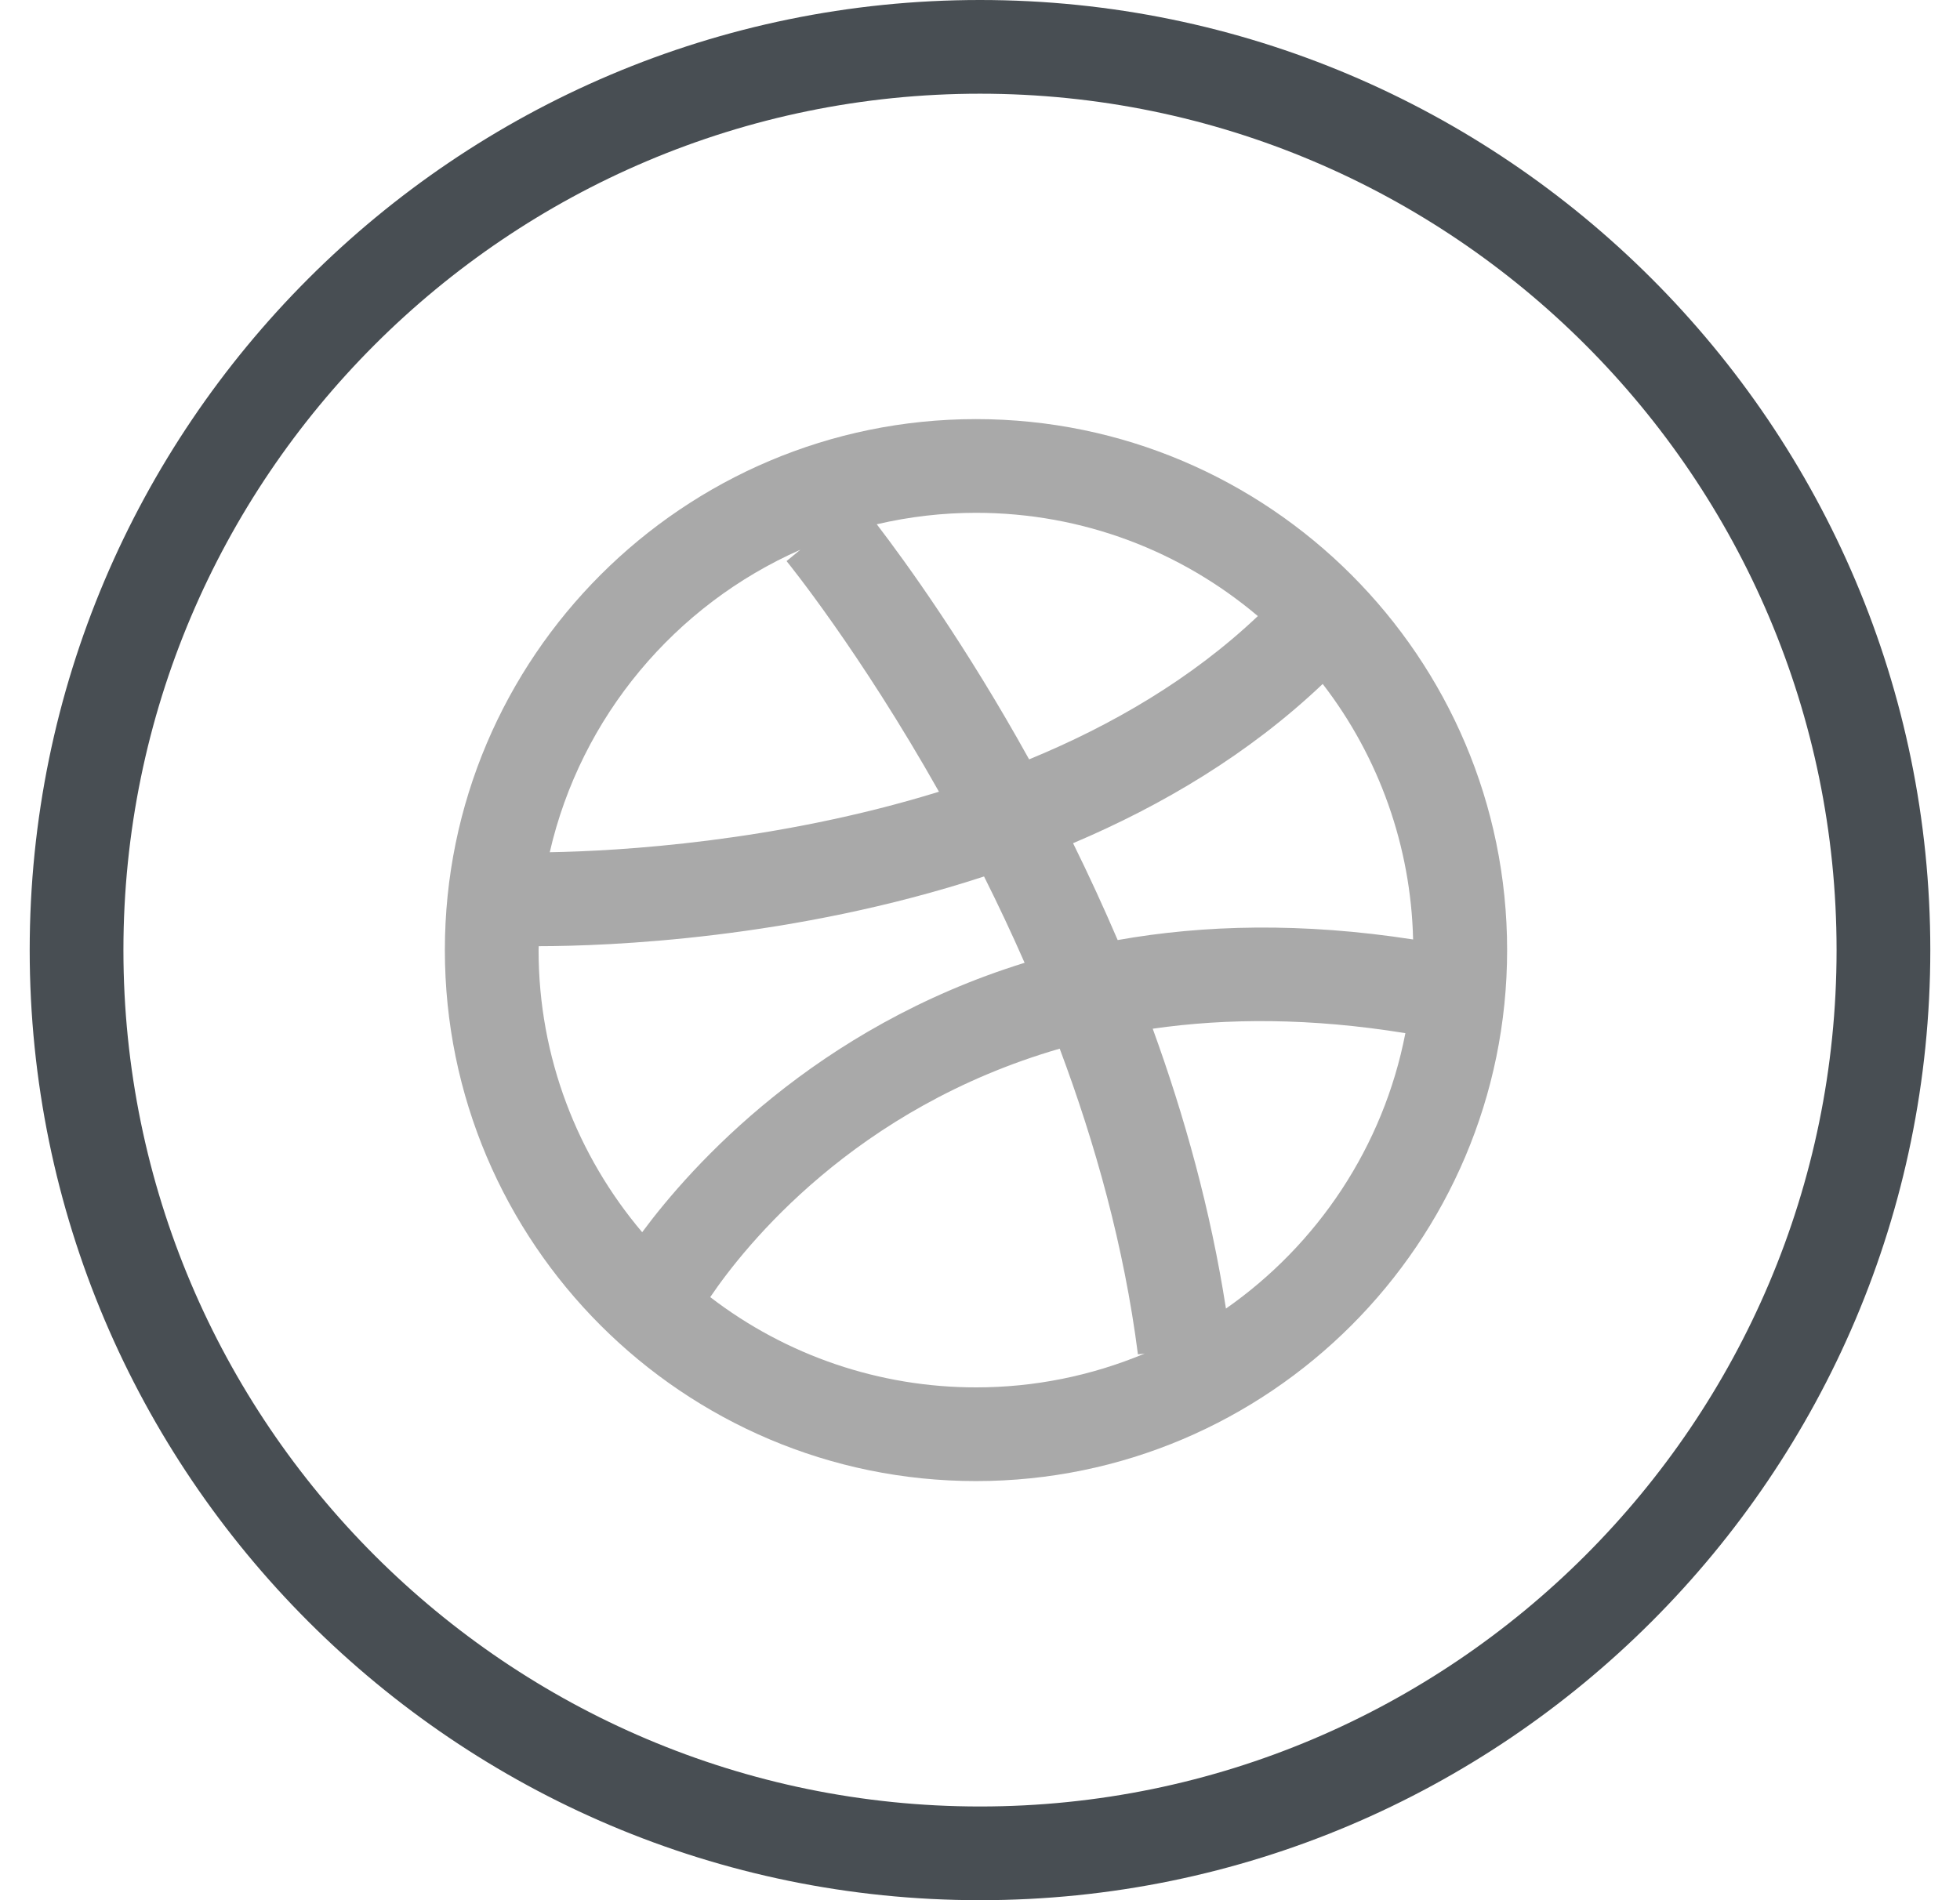 <svg width="33" height="32" viewBox="0 0 33 32" fill="none" xmlns="http://www.w3.org/2000/svg">
<path d="M16.5 0C7.678 0 0.5 7.178 0.5 16C0.5 24.822 7.678 32 16.5 32C25.322 32 32.5 24.822 32.5 16C32.5 7.178 25.322 0 16.5 0ZM16.5 30.422C8.548 30.422 2.078 23.952 2.078 16C2.078 8.048 8.548 1.578 16.5 1.578C24.452 1.578 30.922 8.048 30.922 16C30.922 23.952 24.452 30.422 16.5 30.422Z" fill="#484E53"/>
<path d="M16.433 7.058C11.502 7.058 7.49 11.069 7.49 16C7.49 20.931 11.502 24.942 16.433 24.942C21.363 24.942 25.375 20.931 25.375 16C25.375 11.069 21.363 7.058 16.433 7.058ZM22.27 11.518C23.223 12.754 23.756 14.261 23.792 15.821C21.926 15.532 20.27 15.573 18.818 15.831C18.582 15.281 18.332 14.737 18.067 14.2C19.565 13.565 21.027 12.699 22.27 11.518ZM21.178 10.375C20.058 11.437 18.714 12.217 17.327 12.788C16.264 10.869 15.253 9.47 14.762 8.829C15.31 8.701 15.87 8.636 16.432 8.636C18.24 8.636 19.896 9.291 21.178 10.375ZM13.475 9.258L13.243 9.449C13.267 9.478 14.477 10.969 15.809 13.333C13.062 14.182 10.411 14.332 9.256 14.352C9.781 12.067 11.371 10.185 13.475 9.258ZM9.068 16C9.068 15.978 9.07 15.956 9.07 15.934C10.238 15.933 13.344 15.815 16.568 14.76C16.808 15.239 17.036 15.724 17.251 16.214C13.723 17.307 11.648 19.623 10.812 20.751C9.726 19.468 9.068 17.809 9.068 16ZM11.958 21.844C12.543 20.98 14.391 18.659 17.842 17.66C18.44 19.254 18.927 20.995 19.159 22.808L19.273 22.794C18.374 23.171 17.408 23.365 16.433 23.364C14.814 23.365 13.241 22.831 11.958 21.844ZM20.641 22.037C20.383 20.376 19.941 18.789 19.408 17.324C20.654 17.144 22.069 17.14 23.662 17.399C23.292 19.311 22.182 20.96 20.641 22.037Z" fill="#A9A9A9"/>
</svg>
